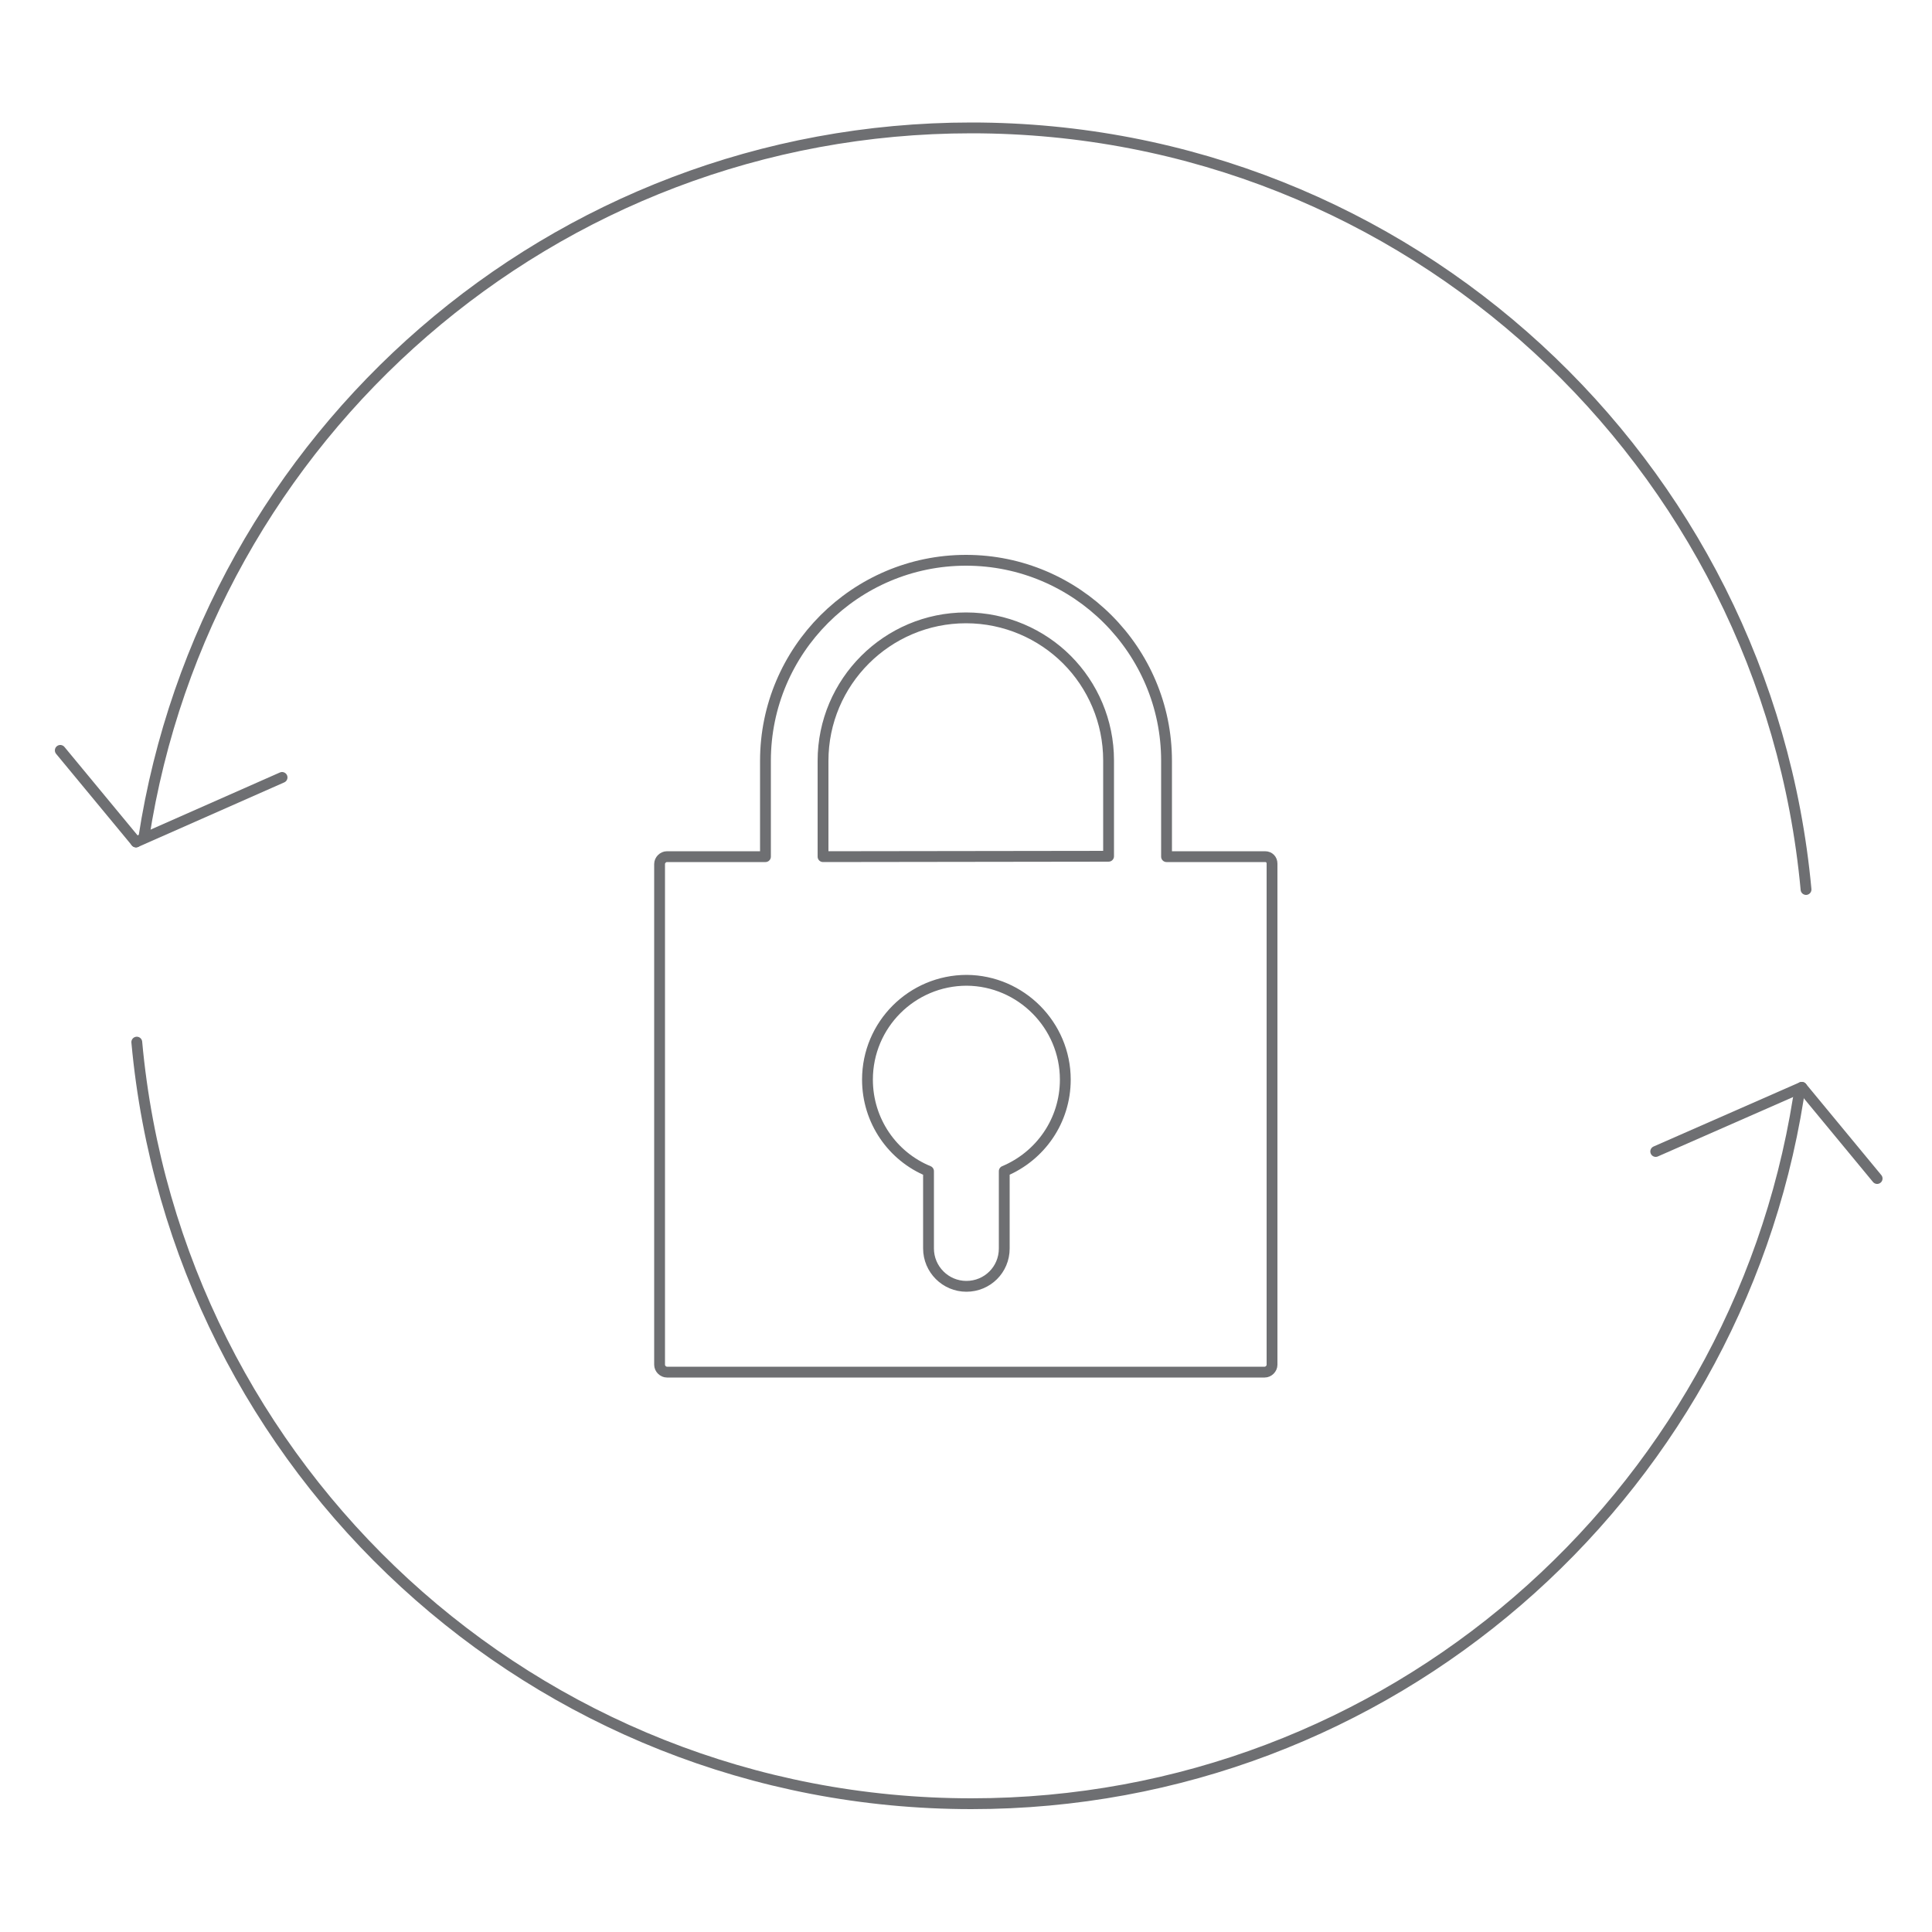 <?xml version="1.0" encoding="utf-8"?>
<!-- Generator: Adobe Illustrator 22.0.1, SVG Export Plug-In . SVG Version: 6.00 build 0)  -->
<svg version="1.1" id="Layer_1" xmlns="http://www.w3.org/2000/svg" xmlns:xlink="http://www.w3.org/1999/xlink" x="0px" y="0px"
	 viewBox="0 0 500 500" style="enable-background:new 0 0 500 500;" xml:space="preserve">
<style type="text/css">
	.st0{fill:none;stroke:#6E6F72;stroke-width:2.8;stroke-linejoin:round;stroke-miterlimit:10;}
	.st1{fill:none;stroke:#6E6F72;stroke-width:2.8;stroke-linecap:round;stroke-linejoin:round;stroke-miterlimit:10;}
</style>
<g>
	<g>
		<path class="st0" d="M327.4,221.7h-25.5v-24.8c0-28.6-23.3-51.9-51.9-51.9s-51.9,23.3-51.9,51.9v24.8h-25.5c-1,0-1.9,0.9-1.9,1.9
			v129.6c0,1,0.9,1.9,1.9,1.9h154.7c1,0,1.9-0.9,1.9-1.9V223.5C329.2,222.5,328.5,221.7,327.4,221.7z M213,221.7v-24.8
			c0-20.4,16.6-37,37-37c10.2,0,19.5,4.2,26.1,10.8c6.7,6.7,10.8,16,10.8,26.1v24.8L213,221.7L213,221.7z"/>
		<path class="st0" d="M275.7,279.4c0,10.7-6.5,19.8-15.8,23.7v20c0,5.5-4.4,9.8-9.8,9.8s-9.8-4.4-9.8-9.8v-20
			c-9.3-3.8-15.8-13-15.8-23.7c0-14.2,11.5-25.7,25.7-25.7C264.2,253.8,275.7,265.3,275.7,279.4z"/>
	</g>
	<g>
		<path class="st1" d="M37.2,216.9c16-104.2,105.8-183.8,214.2-183.8c113,0,205.8,86.6,216,197.1"/>
		<path class="st1" d="M35.4,269.7c10.1,110.6,102.9,197.1,216,197.1c108.1,0,197.5-79.1,214-182.5"/>
		<g>
			<line class="st1" x1="15.6" y1="194.2" x2="35.2" y2="217.9"/>
			<line class="st1" x1="73" y1="201.2" x2="35.2" y2="217.9"/>
		</g>
		<g>
			<line class="st1" x1="485.8" y1="305" x2="466.3" y2="281.4"/>
			<line class="st1" x1="428.5" y1="298" x2="466.3" y2="281.4"/>
		</g>
	</g>
</g>
</svg>
